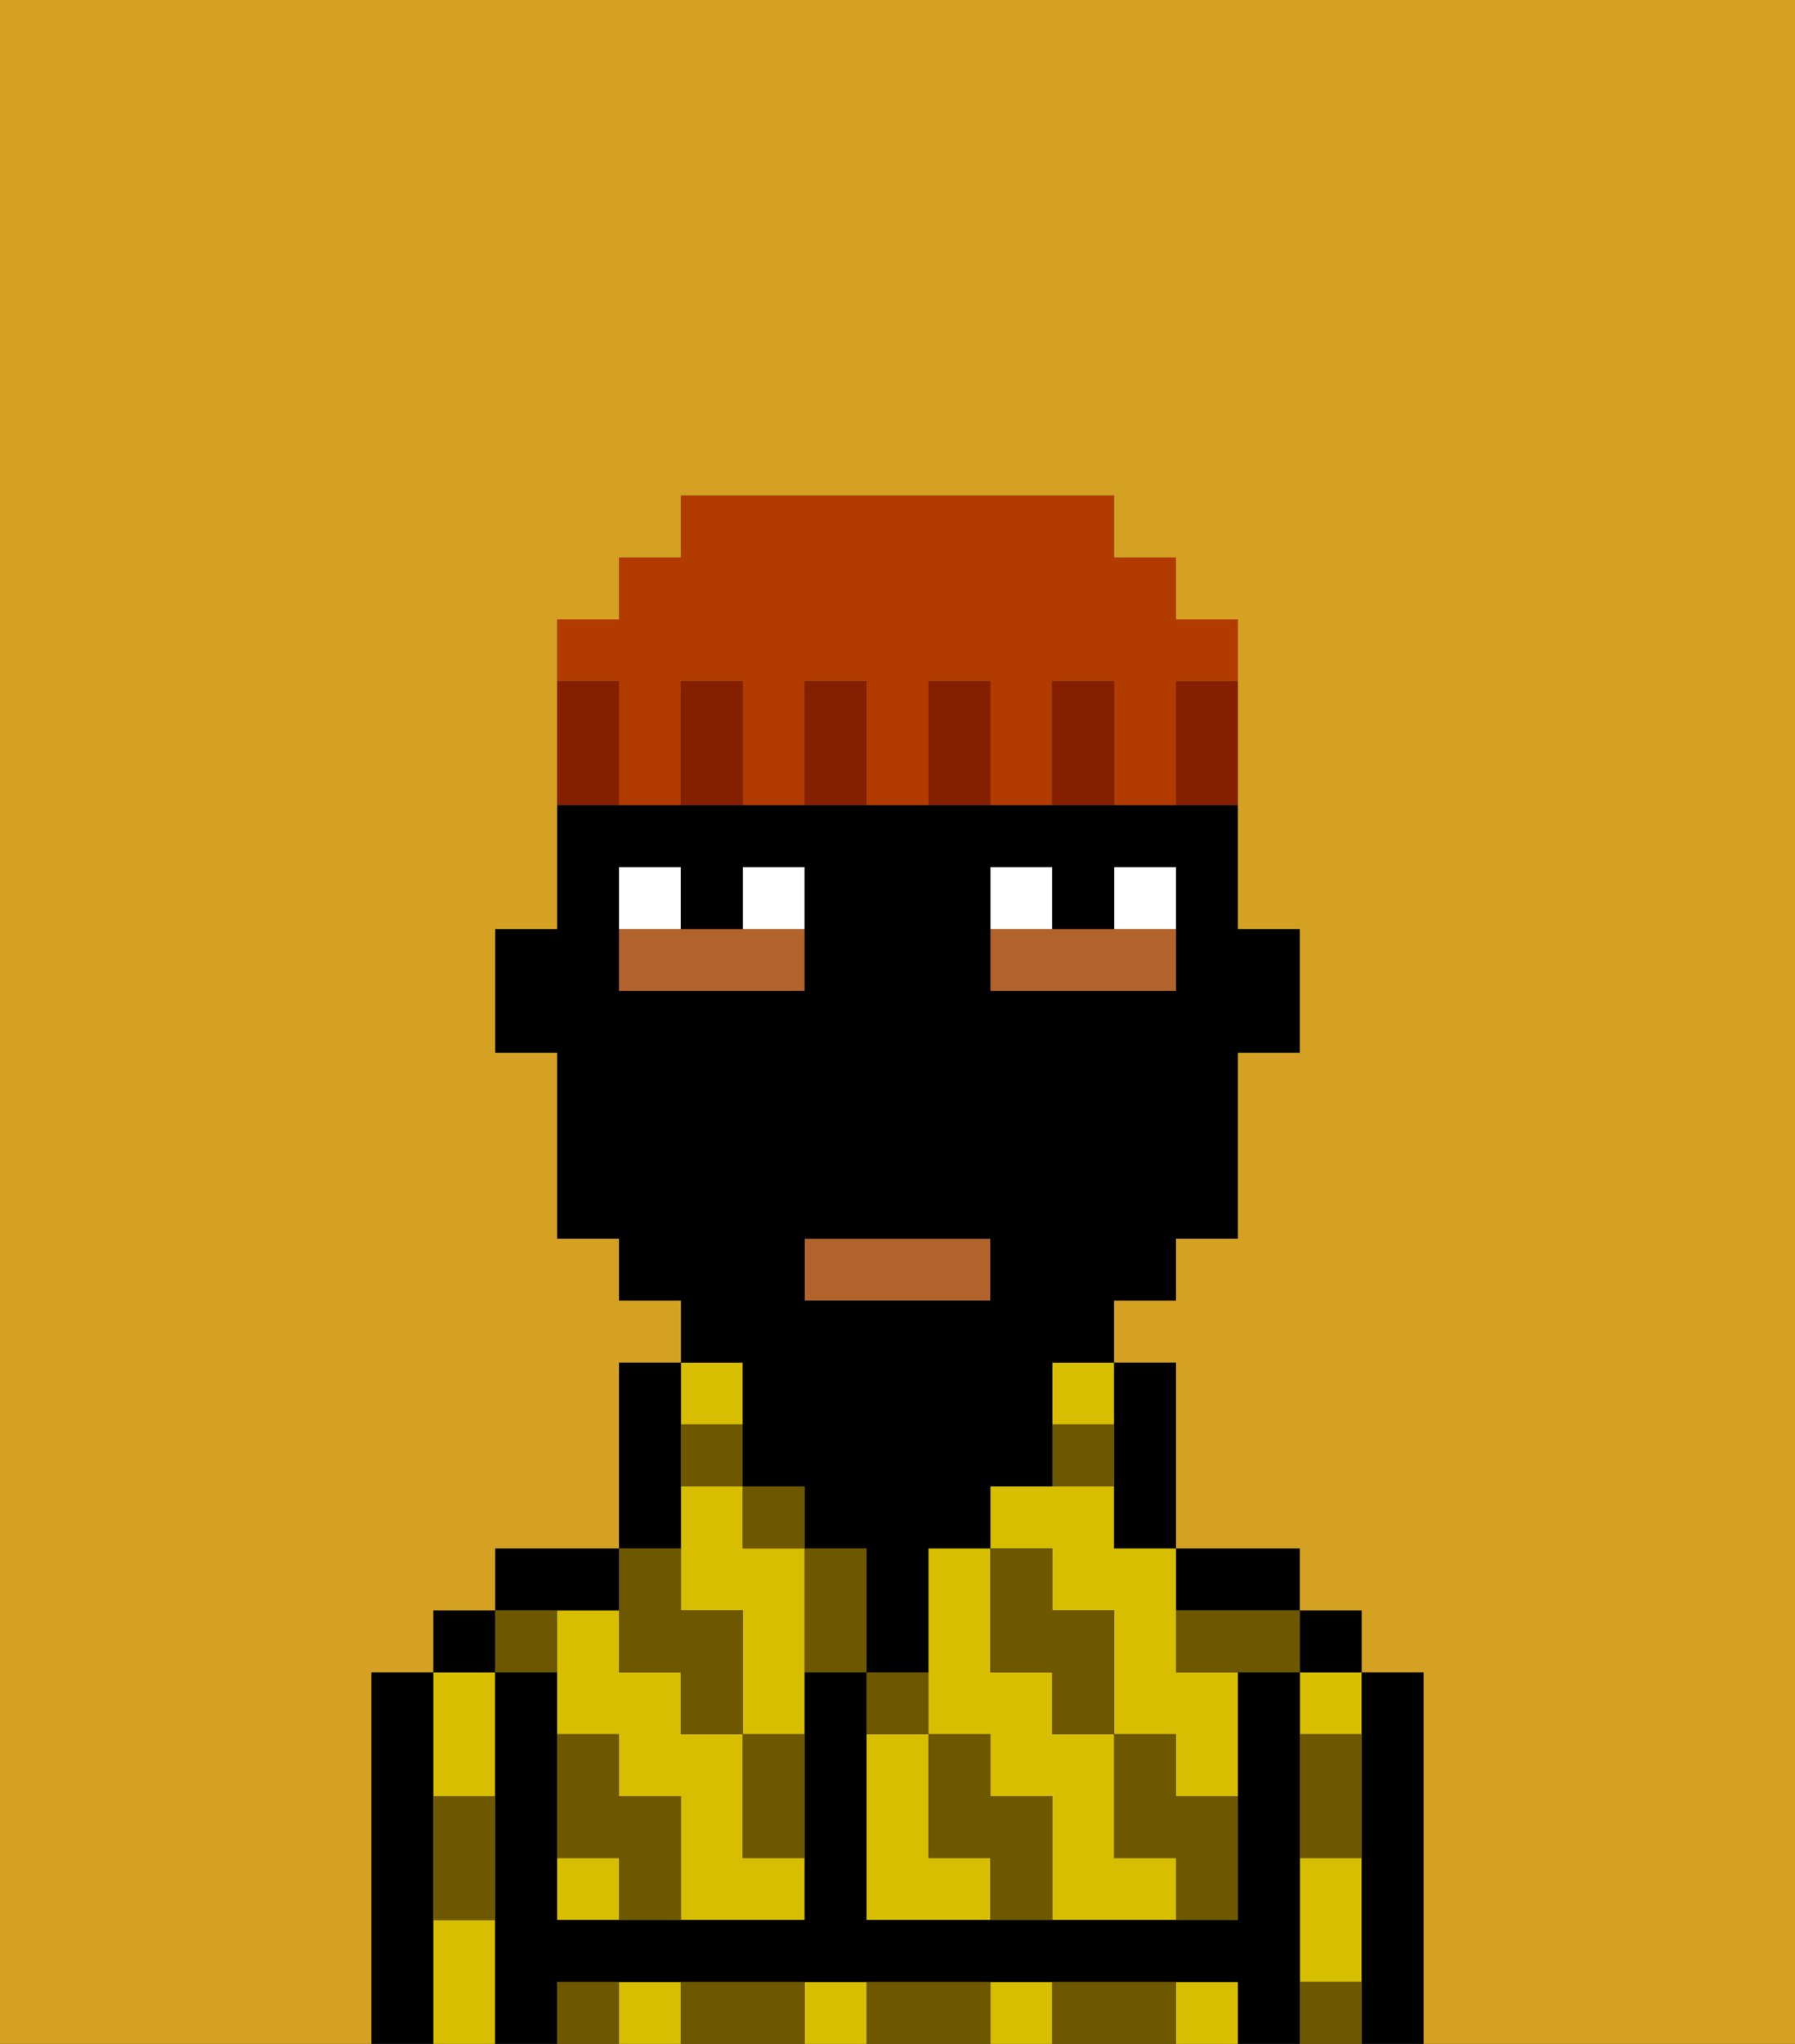 <svg xmlns="http://www.w3.org/2000/svg" viewBox="0 0 29 33"><rect x="0" y="0" width="29" height="33" fill="#333333" stroke="none"/><defs><style>polygon,rect,path{shape-rendering:crispedges;}.xa146-1{fill:#d8be00;}.xa146-2{fill:#000000;}.xa146-3{fill:#b2622b;}.xa146-4{fill:#6d5800;}.xa146-5{fill:#ffffff;}.xa146-6{fill:#841f00;}.xa146-7{fill:#b23b00;}.xa146-8{fill:#d4a122;}</style></defs><path class="xa146-1" d="M15,30V28H14v3h2V30Z"/><path class="xa146-1" d="M18,30V28H17V27H16V25H15v3h1v1h1v2h2V30Z"/><rect class="xa146-1" x="17" y="22" width="1" height="1"/><path class="xa146-1" d="M18,24H16v1h1v1h1v2h1v1h1V27H19V25H18Z"/><rect class="xa146-1" x="21" y="27" width="1" height="1"/><path class="xa146-1" d="M21,31v1h1V30H21Z"/><rect class="xa146-1" x="19" y="32" width="1" height="1"/><rect class="xa146-1" x="13" y="32" width="1" height="1"/><rect class="xa146-1" x="10" y="32" width="1" height="1"/><rect class="xa146-1" x="16" y="32" width="1" height="1"/><path class="xa146-1" d="M8,29V27H7v2Z"/><path class="xa146-1" d="M7,31v2H8V31Z"/><rect class="xa146-1" x="9" y="30" width="1" height="1"/><path class="xa146-1" d="M12,25V24H11v2h1v2h1V25Z"/><path class="xa146-1" d="M12,29V28H11V27H10V26H9v2h1v1h1v2h2V30H12Z"/><rect class="xa146-1" x="11" y="22" width="1" height="1"/><path class="xa146-2" d="M23,27H22v6h1V27Z"/><rect class="xa146-2" x="21" y="26" width="1" height="1"/><path class="xa146-2" d="M21,31V27H20v4H14V27H13v4H9V27H8v6H9V32H20v1h1V31Z"/><path class="xa146-2" d="M20,26h1V25H19v1Z"/><path class="xa146-2" d="M18,24v1h1V22H18v2Z"/><path class="xa146-2" d="M11,24V22H10v3h1Z"/><path class="xa146-2" d="M10,26V25H8v1h2Z"/><rect class="xa146-2" x="7" y="26" width="1" height="1"/><path class="xa146-2" d="M7,30V27H6v6H7V30Z"/><path class="xa146-3" d="M13,15H10v1h3Z"/><rect class="xa146-3" x="13" y="20" width="3" height="1"/><path class="xa146-3" d="M19,16V15H16v1h3Z"/><path class="xa146-4" d="M21,29v1h1V28H21Z"/><path class="xa146-4" d="M21,32v1h1V32Z"/><path class="xa146-4" d="M19,26v1h2V26H19Z"/><path class="xa146-4" d="M19,28H18v2h1v1h1V29H19Z"/><path class="xa146-4" d="M17,27v1h1V26H17V25H16v2Z"/><path class="xa146-4" d="M18,32H17v1h2V32Z"/><path class="xa146-4" d="M16,29V28H15v2h1v1h1V29Z"/><path class="xa146-4" d="M15,27H14v1h1Z"/><path class="xa146-4" d="M15,32H14v1h2V32Z"/><path class="xa146-4" d="M12,29v1h1V28H12Z"/><path class="xa146-4" d="M12,23H11v1h1Z"/><path class="xa146-4" d="M18,23H17v1h1Z"/><path class="xa146-4" d="M10,27h1v1h1V26H11V25H10v2Z"/><path class="xa146-4" d="M12,32H11v1h2V32Z"/><path class="xa146-4" d="M10,29V28H9v2h1v1h1V29Z"/><path class="xa146-4" d="M9,32v1h1V32Z"/><path class="xa146-4" d="M9,27V26H8v1Z"/><path class="xa146-4" d="M7,30v1H8V29H7Z"/><path class="xa146-5" d="M13,14H12v1h1Z"/><path class="xa146-5" d="M11,14H10v1h1Z"/><path class="xa146-5" d="M19,14H18v1h1Z"/><path class="xa146-5" d="M17,14H16v1h1Z"/><path class="xa146-2" d="M12,23v1h1v1h1v2h1V25h1V24h1V22h1V21h1V20h1V17h1V15H20V13H9v2H8v2H9v3h1v1h1v1h1Zm4-8V14h1v1h1V14h1v2H16Zm0,5v1H13V20Zm-5-4H10V14h1v1h1V14h1v2Z"/><path class="xa146-6" d="M19,12v1h1V11H19Z"/><path class="xa146-7" d="M10,12v1h1V11h1v2h1V11h1v2h1V11h1v2h1V11h1v2h1V11h1V10H19V9H18V8H11V9H10v1H9v1h1Z"/><path class="xa146-6" d="M17,11v2h1V11Z"/><path class="xa146-6" d="M15,11v2h1V11Z"/><path class="xa146-6" d="M13,11v2h1V11Z"/><path class="xa146-6" d="M11,11v2h1V11Z"/><path class="xa146-6" d="M10,12V11H9v2h1Z"/><path class="xa146-8" d="M0,8V33H6V27H7V26H8V25h2V22h1V21H10V20H9V17H8V15H9V10h1V9h1V8h7V9h1v1h1v5h1v2H20v3H19v1H18v1h1v3h2v1h1v1h1v6h6V0H0Z"/><rect class="xa146-4" x="12" y="24" width="1" height="1"/><path class="xa146-4" d="M13,25v2h1V25Z"/></svg>